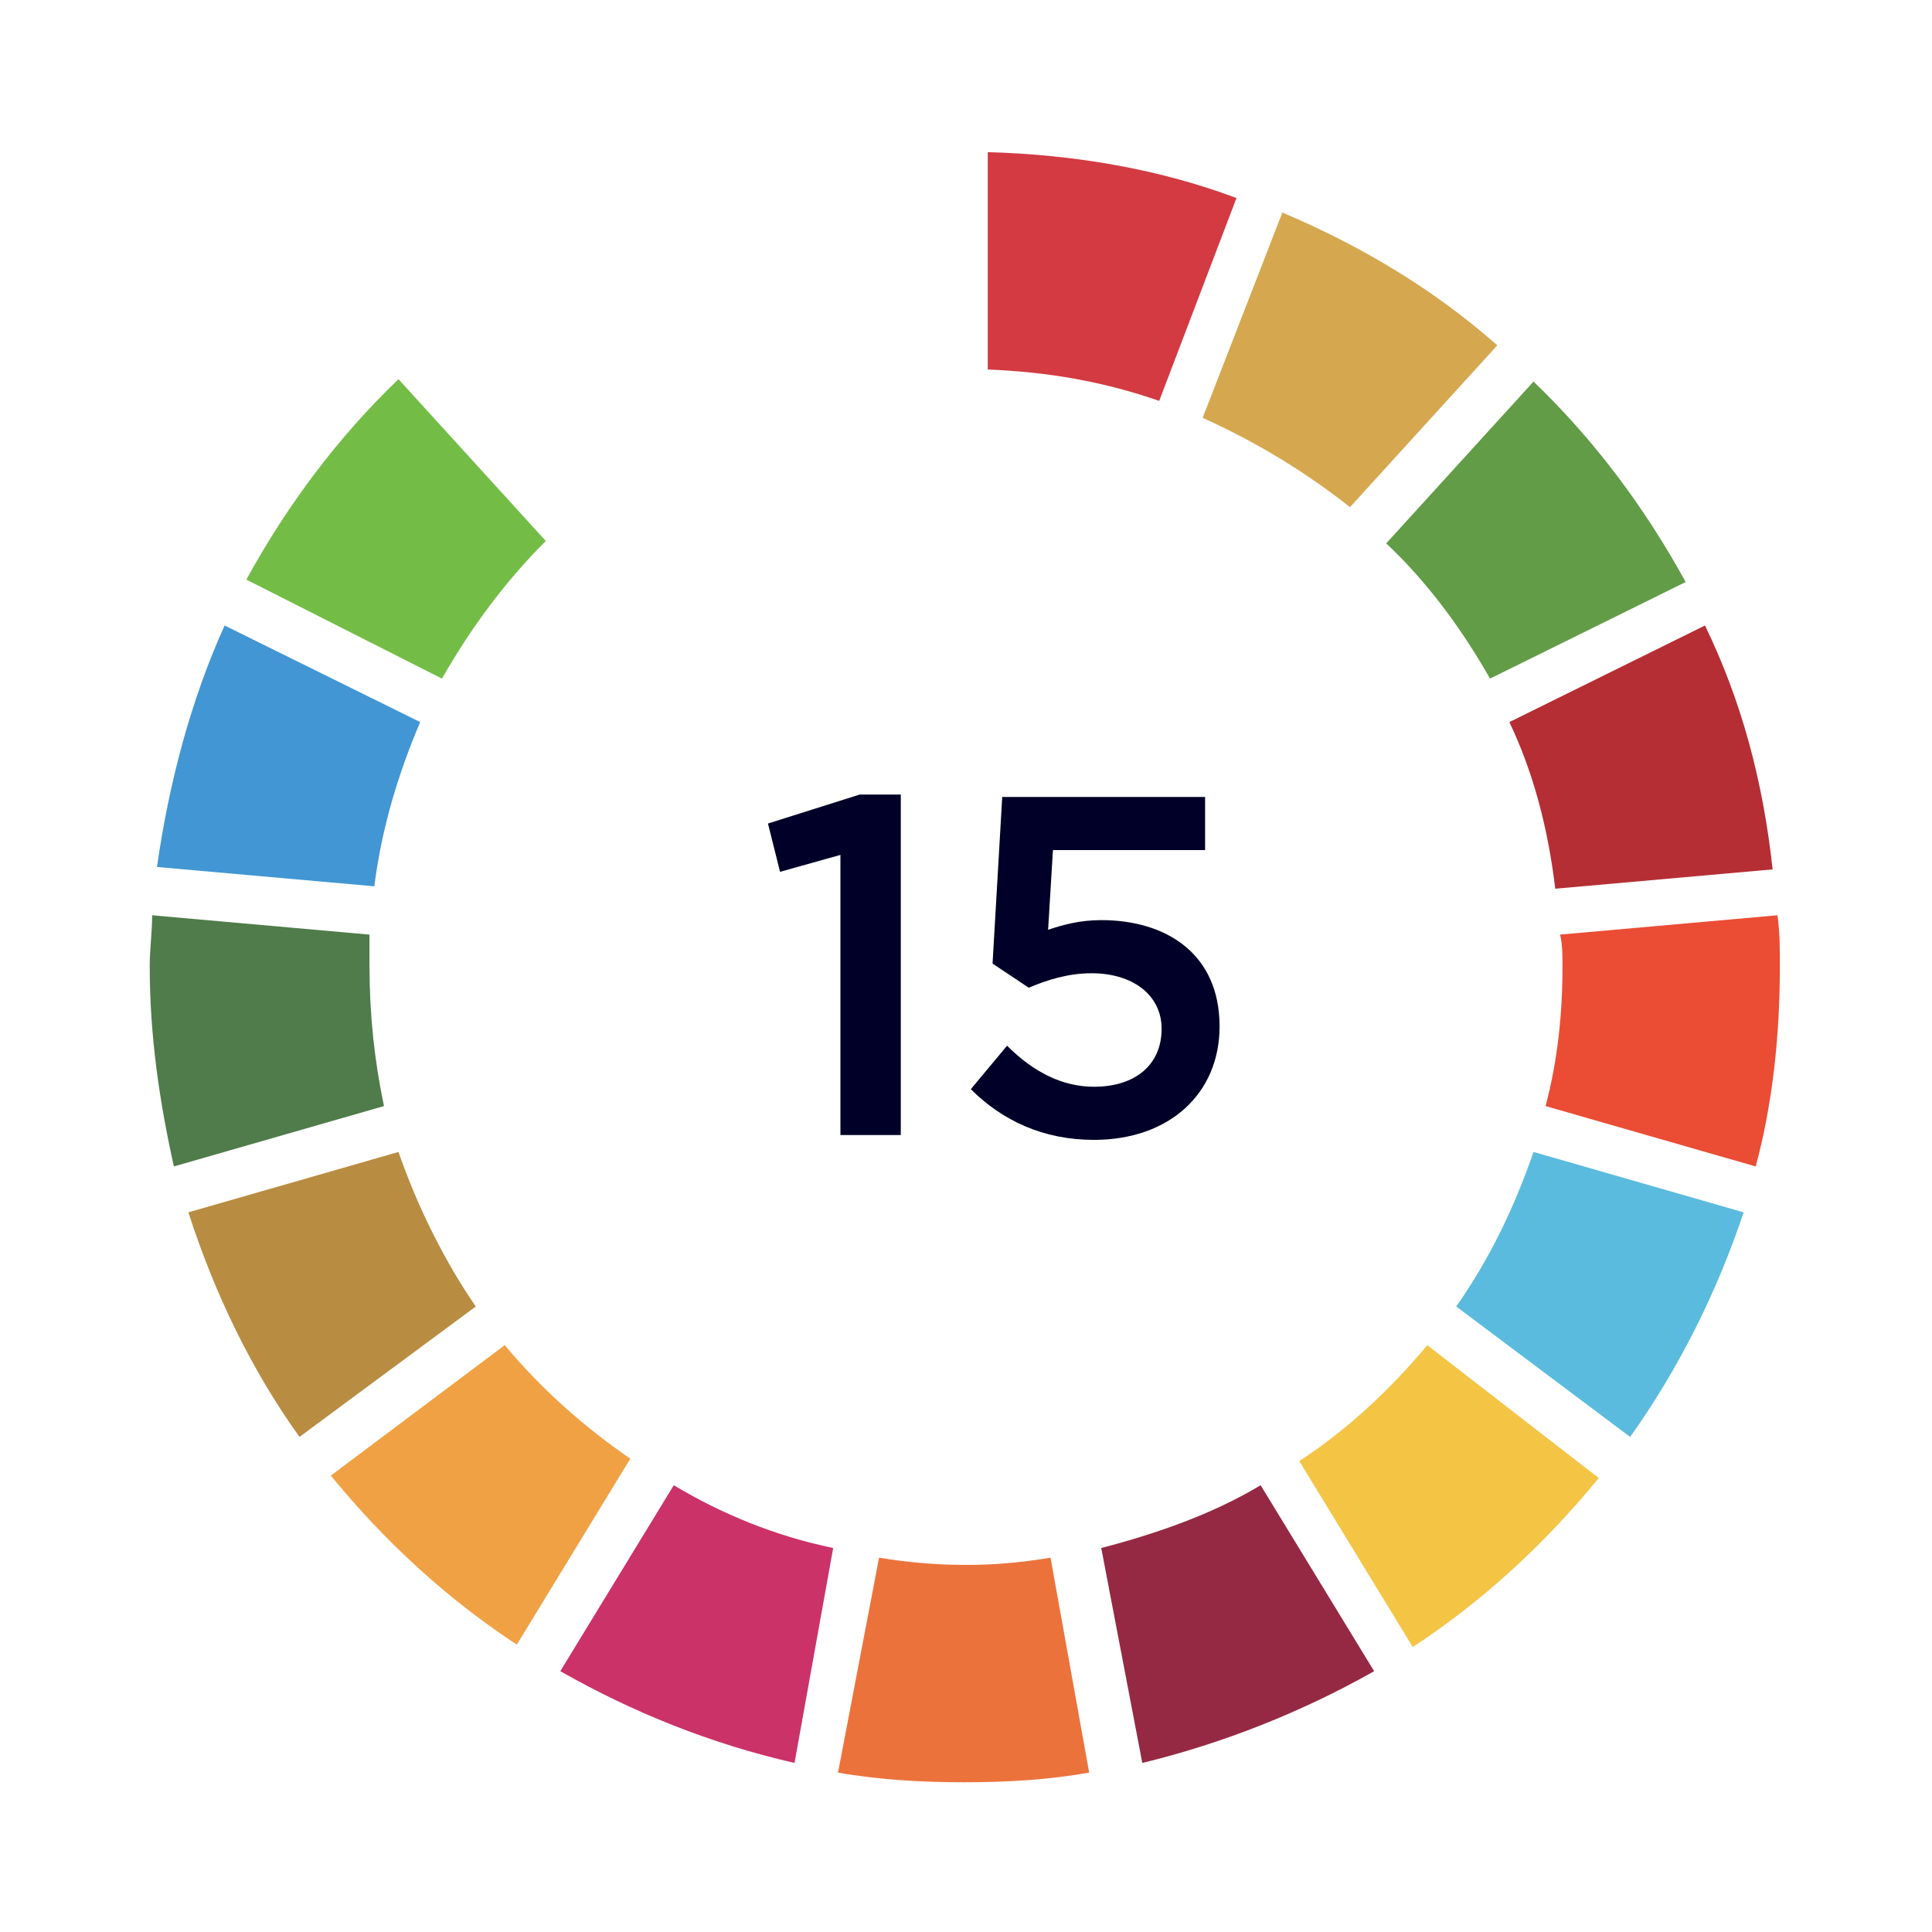 <?xml version="1.0" encoding="utf-8"?>
<!-- Generator: Adobe Illustrator 24.1.0, SVG Export Plug-In . SVG Version: 6.00 Build 0)  -->
<svg version="1.1" id="Capa_1" xmlns="http://www.w3.org/2000/svg" xmlns:xlink="http://www.w3.org/1999/xlink" x="0px" y="0px"
	 viewBox="0 0 80 80" style="enable-background:new 0 0 80 80;" xml:space="preserve">
<style type="text/css">
	.st0{fill:none;}
	.st1{fill:#629C47;}
	.st2{fill:#B52E34;}
	.st3{fill:#D5A74F;}
	.st4{fill:#73BD46;}
	.st5{fill:#F0A144;}
	.st6{fill:#4F7C4A;}
	.st7{fill:#D33A42;}
	.st8{fill:#EB4C34;}
	.st9{fill:#F4C445;}
	.st10{fill:#5ABBDE;}
	.st11{fill:#952943;}
	.st12{fill:#EC723B;}
	.st13{fill:#CB3267;}
	.st14{fill:#B88C41;}
	.st15{fill:#4296D3;}
	.st16{fill:#000028;}
</style>
<rect y="0" class="st0" width="80" height="80"/>
<path class="st1" d="M61.7,28.1l8.1-4c-1.7-3.1-3.8-5.9-6.3-8.3l-6.1,6.7C59.1,24.1,60.5,26,61.7,28.1z"/>
<path class="st2" d="M70.6,25.9l-8.1,4c1,2.1,1.6,4.4,1.9,6.9l9-0.8C73,32.3,72.1,29,70.6,25.9z"/>
<path class="st3" d="M49.8,17.3c2.2,1,4.2,2.2,6.1,3.7l6.1-6.7c-2.6-2.3-5.6-4.1-8.9-5.5L49.8,17.3z"/>
<path class="st4" d="M18.3,28.1c1.2-2.1,2.6-4,4.3-5.7l-6.1-6.7c-2.5,2.4-4.6,5.2-6.3,8.3L18.3,28.1z"/>
<path class="st5" d="M20.9,55.7l-7.2,5.4c2.2,2.7,4.8,5.1,7.7,7l4.7-7.7C24.2,59.1,22.4,57.5,20.9,55.7z"/>
<path class="st6" d="M15.3,40c0-0.4,0-0.9,0-1.3l-9-0.8c0,0.7-0.1,1.4-0.1,2.1c0,2.9,0.4,5.6,1,8.3l8.7-2.5
	C15.5,43.9,15.3,42,15.3,40z"/>
<path class="st7" d="M40.9,15.3c2.5,0.1,4.8,0.5,7.1,1.3l3.2-8.4C48,7,44.5,6.4,40.9,6.3L40.9,15.3L40.9,15.3z"/>
<path class="st8" d="M64.7,40c0,2-0.2,3.9-0.7,5.8l8.7,2.5c0.7-2.6,1-5.4,1-8.3c0-0.7,0-1.4-0.1-2.1l-9,0.8
	C64.7,39.1,64.7,39.6,64.7,40z"/>
<path class="st9" d="M59.1,55.7c-1.5,1.8-3.3,3.5-5.3,4.8l4.7,7.7c2.9-1.9,5.5-4.3,7.7-7L59.1,55.7z"/>
<path class="st10" d="M63.5,47.7c-0.8,2.3-1.8,4.4-3.2,6.4l7.2,5.4c2-2.8,3.6-6,4.7-9.3L63.5,47.7z"/>
<path class="st11" d="M56.9,69.2l-4.7-7.7c-2,1.2-4.3,2-6.6,2.6l1.7,8.9C50.6,72.2,53.9,70.9,56.9,69.2z"/>
<path class="st12" d="M43.5,64.5c-1.2,0.2-2.3,0.3-3.5,0.3c-1.2,0-2.4-0.1-3.6-0.3l-1.7,8.9c1.7,0.3,3.5,0.4,5.2,0.4
	c1.8,0,3.5-0.1,5.2-0.4L43.5,64.5z"/>
<path class="st13" d="M34.5,64.1c-2.4-0.5-4.6-1.4-6.6-2.6l-4.7,7.7c3,1.7,6.2,3,9.7,3.8L34.5,64.1z"/>
<path class="st14" d="M19.7,54.1c-1.3-1.9-2.4-4.1-3.2-6.4l-8.7,2.5c1.1,3.4,2.6,6.5,4.6,9.3L19.7,54.1z"/>
<path class="st15" d="M15.5,36.7c0.3-2.4,1-4.7,1.9-6.8l-8.1-4C7.9,29,7,32.4,6.5,35.9L15.5,36.7z"/>
<path class="st16" d="M34.9,47h2.4V32.9h-1.7l-3.8,1.2l0.5,2l2.5-0.7V47z"/>
<path class="st16" d="M45.3,47.2c3.1,0,5.2-1.9,5.2-4.7v0c0-3-2.2-4.4-4.9-4.4c-0.9,0-1.6,0.2-2.2,0.4l0.2-3.3h6.3V33h-8.4l-0.4,6.9
	l1.5,1c0.7-0.3,1.6-0.6,2.6-0.6c1.7,0,2.9,0.9,2.9,2.3v0c0,1.5-1.1,2.4-2.8,2.4c-1.3,0-2.5-0.6-3.6-1.7l-1.5,1.8
	C41.5,46.4,43.2,47.2,45.3,47.2z"/>
</svg>
